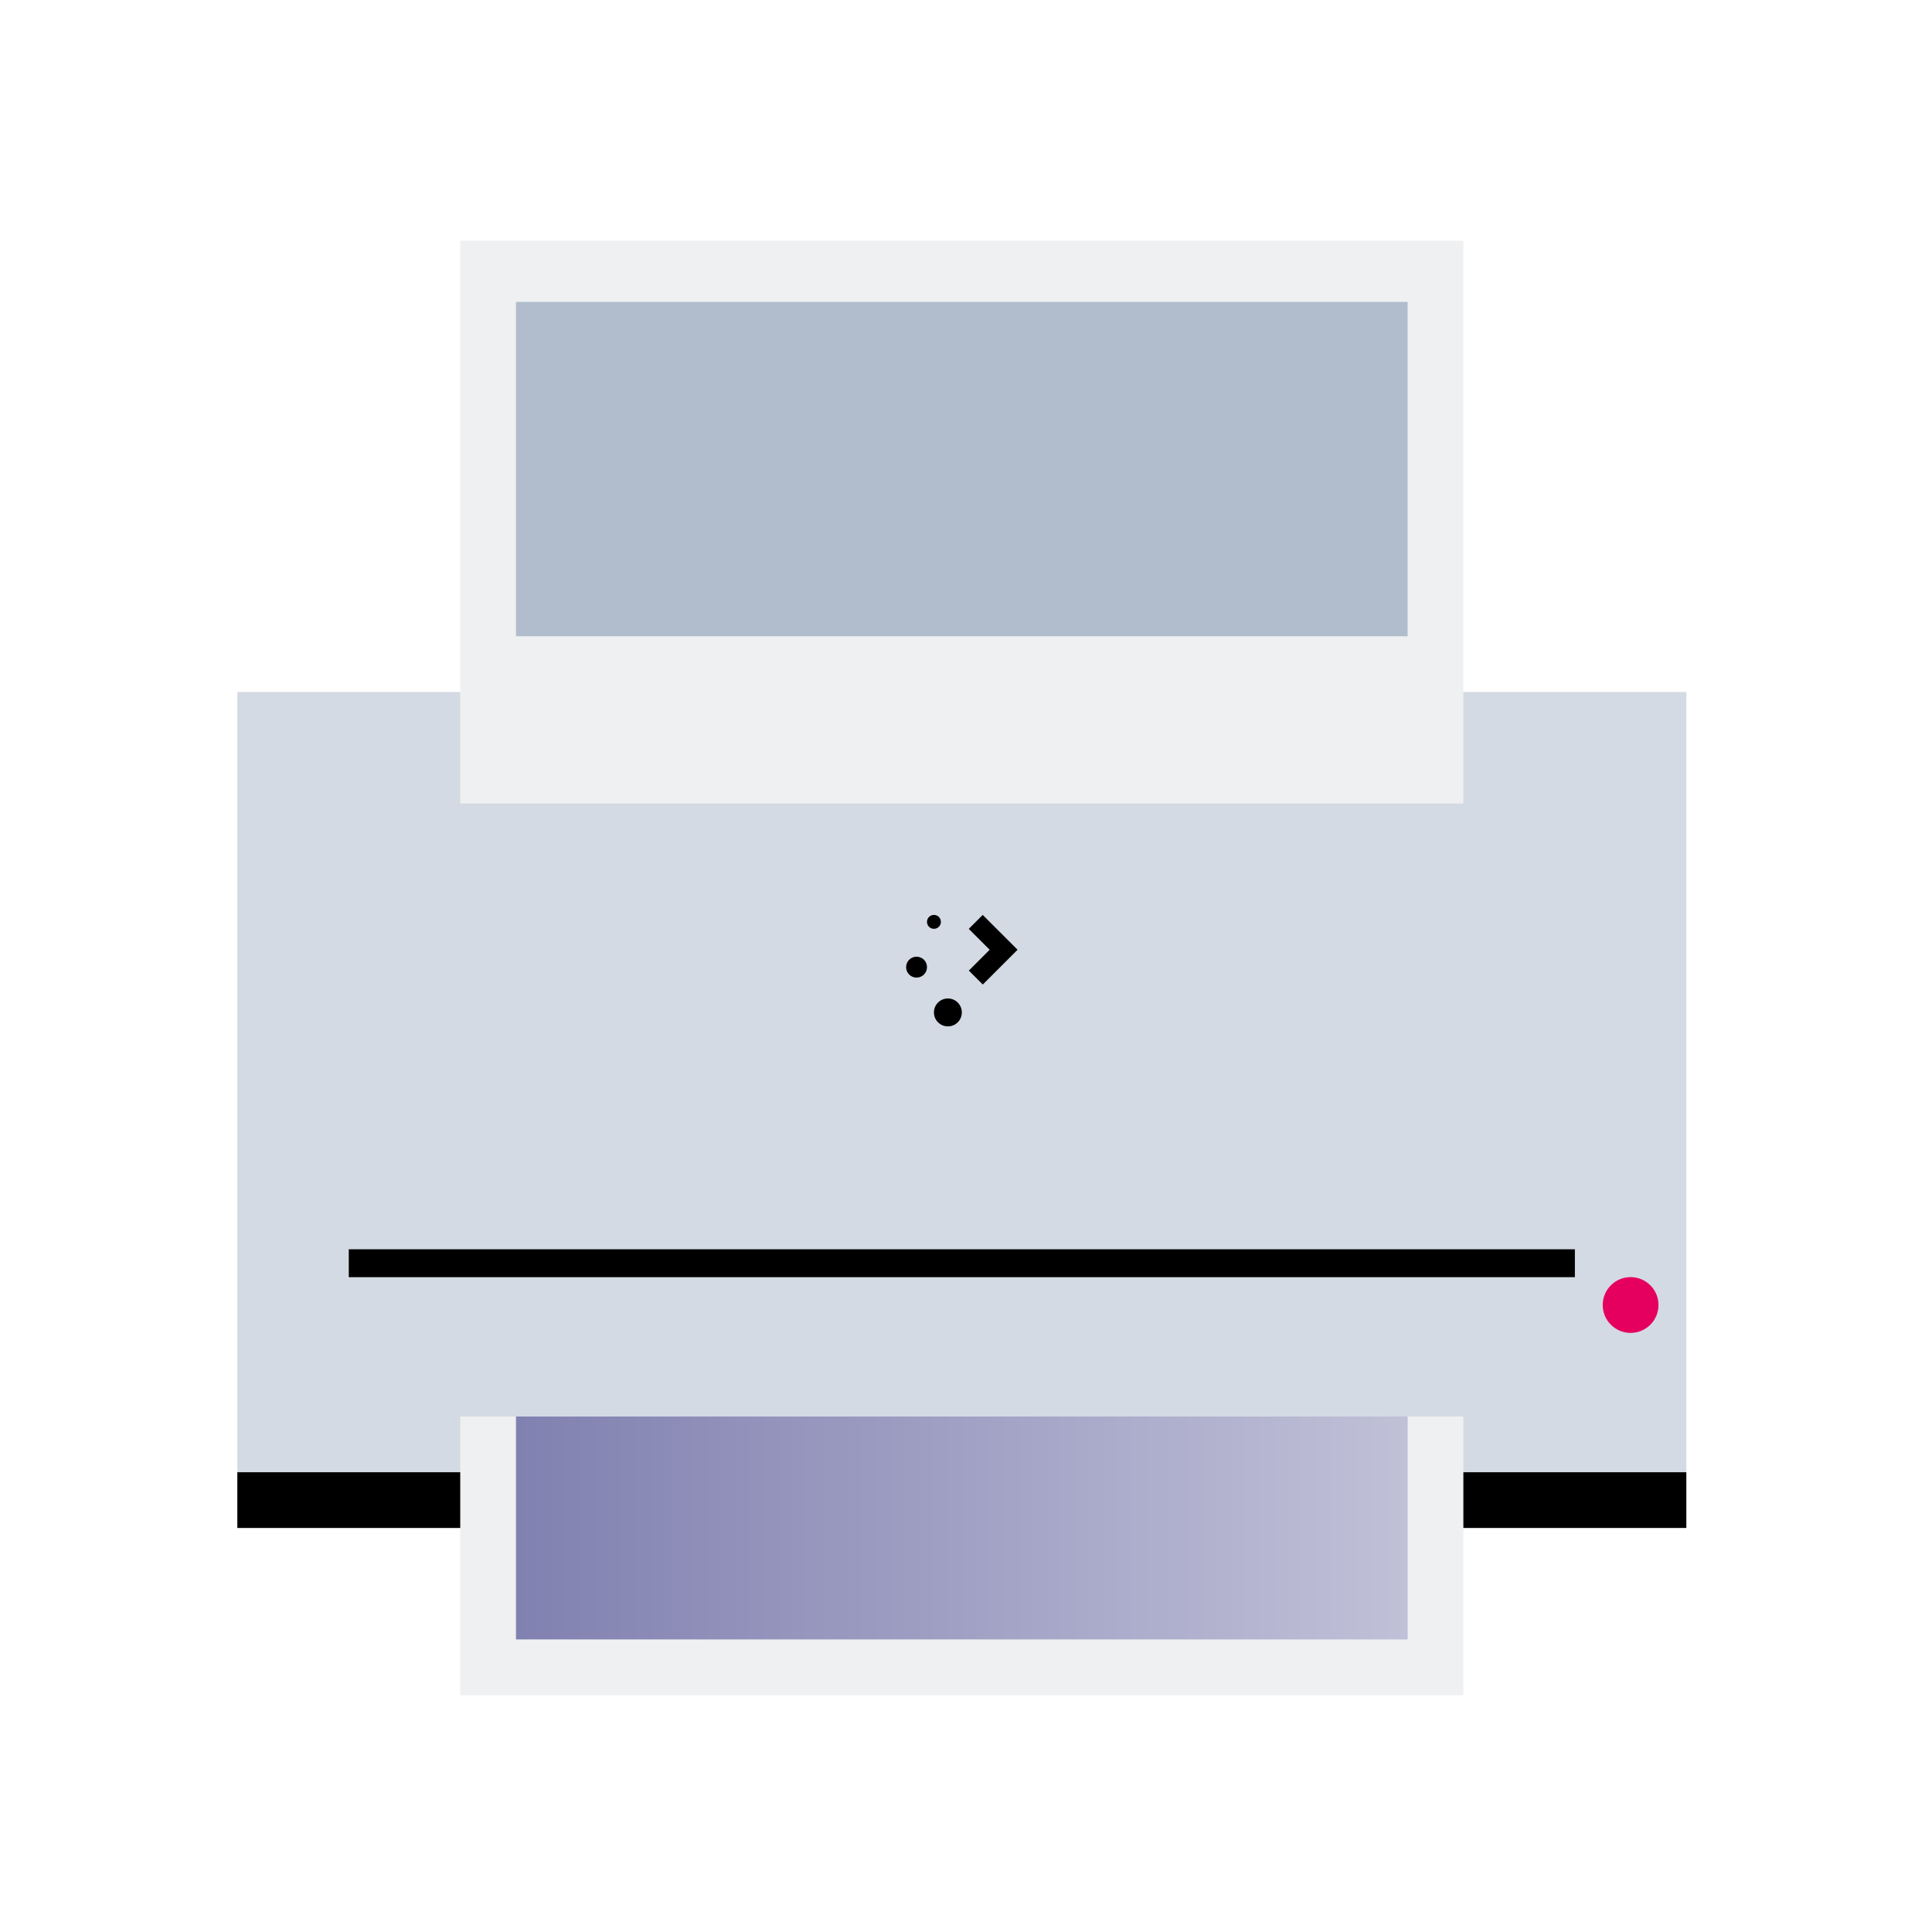 <?xml version="1.0" encoding="UTF-8" standalone="no"?>
<svg
   xmlns:dc="http://purl.org/dc/elements/1.1/"
   xmlns:cc="http://creativecommons.org/ns#"
   xmlns:rdf="http://www.w3.org/1999/02/22-rdf-syntax-ns#"
   xmlns:svg="http://www.w3.org/2000/svg"
   xmlns="http://www.w3.org/2000/svg"
   xmlns:xlink="http://www.w3.org/1999/xlink"
   xmlns:sodipodi="http://sodipodi.sourceforge.net/DTD/sodipodi-0.dtd"
   xmlns:inkscape="http://www.inkscape.org/namespaces/inkscape"
   width="32"
   height="32"
   version="1.1"
   id="svg12"
   sodipodi:docname="printer.svg"
   inkscape:version="1.0.2 (e86c870879, 2021-01-15)">
  <defs
     id="defs16">
    <linearGradient
       inkscape:collect="always"
       id="linearGradient881">
      <stop
         style="stop-color:#8181b1;stop-opacity:1"
         id="stop877" />
      <stop
         offset="1"
         style="stop-color:#c0c0d8;stop-opacity:1"
         id="stop879" />
    </linearGradient>
    <linearGradient
       inkscape:collect="always"
       id="linearGradient4930"
       xlink:href="#linearGradient4191"
       y1="533.798"
       y2="537.798"
       gradientUnits="userSpaceOnUse"
       x2="0"
       gradientTransform="matrix(0.513,0,0,0.462,-231.182,-236.694)" />
    <linearGradient
       inkscape:collect="always"
       id="linearGradient4386"
       xlink:href="#linearGradient4903"
       y1="505.798"
       y2="503.798"
       gradientUnits="userSpaceOnUse"
       x2="0"
       gradientTransform="matrix(0.462,0,0,0.462,-210.23,-242.232)" />
    <linearGradient
       inkscape:collect="always"
       id="linearGradient4930-5"
       xlink:href="#linearGradient4191"
       y1="533.798"
       y2="537.798"
       gradientUnits="userSpaceOnUse"
       x2="0"
       gradientTransform="matrix(0.342,0,0,0.308,-132.355,-149.855)" />
    <linearGradient
       inkscape:collect="always"
       id="linearGradient4386-3"
       xlink:href="#linearGradient4903"
       y1="505.798"
       y2="503.798"
       gradientUnits="userSpaceOnUse"
       x2="0"
       gradientTransform="matrix(0.308,0,0,0.308,-118.386,-153.548)" />
    <linearGradient
       inkscape:collect="always"
       xlink:href="#linearGradient881"
       id="linearGradient887"
       x1="-23.454"
       y1="15.308"
       x2="-8.684"
       y2="15.308"
       gradientUnits="userSpaceOnUse" />
    <linearGradient
       inkscape:collect="always"
       xlink:href="#linearGradient881"
       id="linearGradient895"
       x1="6.131"
       y1="18.146"
       x2="15.977"
       y2="18.146"
       gradientUnits="userSpaceOnUse" />
  </defs>
  <sodipodi:namedview
     pagecolor="#ffffff"
     bordercolor="#000000"
     borderopacity="1"
     objecttolerance="10"
     gridtolerance="10"
     guidetolerance="10"
     inkscape:pageopacity="0"
     inkscape:pageshadow="2"
     inkscape:window-width="1920"
     inkscape:window-height="1007"
     id="namedview14"
     showgrid="false"
     inkscape:zoom="6.9384855"
     inkscape:cx="46.104512"
     inkscape:cy="20.849749"
     inkscape:window-x="0"
     inkscape:window-y="0"
     inkscape:window-maximized="1"
     inkscape:current-layer="svg12"
     inkscape:document-rotation="0"
     inkscape:lockguides="false"
     inkscape:showpageshadow="false">
    <inkscape:grid
       type="xygrid"
       id="grid908"
       originx="-1e-06"
       originy="-4.6325683e-08" />
  </sodipodi:namedview>
  <g
     id="printer"
     transform="translate(32,10)">
    <rect
       style="opacity:0.001"
       width="32"
       height="32"
       x="-32"
       y="-10"
       id="rect7" />
    <rect
       width="24"
       x="-28.069"
       y="1.462"
       rx="0"
       height="12.923"
       style="fill:#d3dae3;fill-opacity:1;stroke-width:0.923;stroke-linecap:round;stroke-linejoin:round"
       id="rect4288" />
    <rect
       width="24"
       x="-28.069"
       y="14.385"
       height="0.923"
       style="fill:#000000;stroke-width:0.923;stroke-linecap:round;stroke-linejoin:round"
       id="rect4290" />
    <rect
       width="18.462"
       x="-25.3"
       y="13.462"
       height="3.231"
       style="fill:url(#linearGradient4930);stroke-width:0.231;stroke-linejoin:round"
       id="rect4868" />
    <rect
       width="16.615"
       x="-24.377"
       y="13.462"
       height="4.615"
       style="fill:#eff0f1;stroke-width:0.231;stroke-linejoin:round"
       id="rect4299" />
    <rect
       width="16.615"
       x="-24.377"
       y="-6.013"
       height="9.321"
       style="fill:#eff0f1;fill-opacity:1;stroke-width:0.259;stroke-linejoin:round"
       id="rect4868-5" />
    <rect
       width="14.769"
       x="-23.454"
       y="-5.923"
       height="7.385"
       style="fill:url(#linearGradient4386);stroke-width:0.231;stroke-linejoin:round"
       id="rect4299-2" />
    <rect
       width="14.769"
       x="-23.454"
       y="13.462"
       height="3.692"
       style="opacity:1;fill:url(#linearGradient887);fill-opacity:1;stroke-width:0.231;stroke-linejoin:round"
       id="rect4299-3" />
    <path
       inkscape:connector-curvature="0"
       style="opacity:0.2;fill:url(#linearGradient4950);fill-rule:evenodd;stroke-width:0.462"
       id="path4942"
       d="m -25.3,13.462 4.615,4.615 h 11.077 v -1.385 h 0.923 v -3.231 z" />
    <rect
       width="14.769"
       x="-23.454"
       y="-5"
       height="5.538"
       style="fill:#b1bdcd;fill-opacity:1;stroke-width:0.231;stroke-linejoin:round"
       id="rect4299-2-2-8" />
    <rect
       width="14.769"
       x="-23.454"
       y="-4.077"
       height="7.385"
       style="fill:url(#linearGradient4394);stroke-width:0.231;stroke-linejoin:round"
       id="rect4299-2-2" />
    <path
       inkscape:connector-curvature="0"
       style="fill:url(#linearGradient4545);stroke-width:0.923;stroke-linecap:round;stroke-linejoin:round"
       id="rect4512"
       d="M -28.069,2.385 V 12.539 h 0.923 c 0.511,0 0.923,-0.412 0.923,-0.923 V 3.308 c 0,-0.511 -0.462,-0.923 -0.923,-0.923 z" />
    <path
       inkscape:connector-curvature="0"
       style="fill:url(#linearGradient4545-5);stroke-width:0.923;stroke-linecap:round;stroke-linejoin:round"
       id="rect4512-0"
       d="M -4.069,2.385 V 12.539 h -0.923 c -0.511,0 -0.923,-0.412 -0.923,-0.923 V 3.308 c 0,-0.511 0.462,-0.923 0.923,-0.923 z" />
    <circle
       cx="-4.992"
       cy="11.615"
       style="fill:#e50060;fill-opacity:1;stroke-width:0.923;stroke-linecap:round;stroke-linejoin:round"
       r="0.462"
       id="path4292" />
    <rect
       width="20.308"
       x="-26.223"
       y="10.692"
       height="0.462"
       style="fill:#000000;stroke-width:0.923;stroke-linecap:round;stroke-linejoin:bevel"
       id="rect4826" />
    <path
       inkscape:connector-curvature="0"
       style="fill:url(#linearGradient4852);stroke-width:0.923;stroke-linecap:round;stroke-linejoin:bevel"
       id="rect4841"
       d="m -24.377,3.308 v 4.615 c 0,0.511 0.412,0.923 0.923,0.923 h 14.769 c 0.511,0 0.923,-0.412 0.923,-0.923 V 3.308 Z" />
    <path
       inkscape:connector-curvature="0"
       style="opacity:0.2;fill:url(#linearGradient4950-6);fill-rule:evenodd;stroke-width:0.462"
       id="path4942-8"
       d="M -24.377,3.308 -17.915,9.769 H -7.761 V 3.308 Z" />
    <path
       inkscape:connector-curvature="0"
       style="fill:#000000;fill-opacity:1;stroke-width:0.462"
       id="rect4119"
       d="m -16.531,5.154 c -0.064,0 -0.115,0.051 -0.115,0.115 0,0.064 0.051,0.115 0.115,0.115 0.064,0 0.115,-0.051 0.115,-0.115 0,-0.064 -0.051,-0.115 -0.115,-0.115 z m 0.808,0 -0.231,0.231 0.346,0.346 -0.115,0.115 -0.115,0.115 -0.115,0.115 0.231,0.231 0.115,-0.115 0.115,-0.115 0.115,-0.115 0.231,-0.231 z m -1.096,0.692 c -0.096,0 -0.173,0.077 -0.173,0.173 0,0.096 0.077,0.173 0.173,0.173 0.096,0 0.173,-0.077 0.173,-0.173 0,-0.096 -0.077,-0.173 -0.173,-0.173 z m 0.519,0.692 c -0.128,0 -0.231,0.103 -0.231,0.231 0,0.128 0.103,0.231 0.231,0.231 0.128,0 0.231,-0.103 0.231,-0.231 0,-0.128 -0.103,-0.231 -0.231,-0.231 z" />
  </g>
  <g
     id="22-22-printer"
     transform="translate(32,10)">
    <rect
       style="opacity:0.001"
       width="22"
       height="22"
       x="0"
       y="0"
       id="rect2" />
    <rect
       width="16"
       x="3.054"
       y="8.915"
       rx="0"
       height="8.615"
       style="fill:#d3dae3;fill-opacity:1;stroke-width:0.615;stroke-linecap:round;stroke-linejoin:round"
       id="rect4288-9" />
    <rect
       width="16"
       x="3.054"
       y="17.53"
       height="0.615"
       style="fill:#000000;stroke-width:0.615;stroke-linecap:round;stroke-linejoin:round"
       id="rect4290-1" />
    <rect
       width="12.308"
       x="4.9"
       y="16.915"
       height="2.154"
       style="fill:url(#linearGradient4930-5);stroke-width:0.154;stroke-linejoin:round"
       id="rect4868-2" />
    <rect
       width="11.077"
       x="5.516"
       y="16.915"
       height="3.077"
       style="fill:#eff0f1;stroke-width:0.154;stroke-linejoin:round"
       id="rect4299-7" />
    <rect
       width="11.077"
       x="5.516"
       y="4.184"
       height="5.961"
       style="fill:#eff0f1;fill-opacity:1;stroke-width:0.169;stroke-linejoin:round"
       id="rect4868-5-0" />
    <rect
       width="9.846"
       x="6.131"
       y="3.992"
       height="4.923"
       style="fill:url(#linearGradient4386-3);stroke-width:0.154;stroke-linejoin:round"
       id="rect4299-2-9" />
    <rect
       width="9.846"
       x="6.131"
       y="16.915"
       height="2.462"
       style="opacity:1;fill:url(#linearGradient895);fill-opacity:1.0;stroke-width:0.154;stroke-linejoin:round"
       id="rect4299-3-3" />
    <path
       inkscape:connector-curvature="0"
       style="opacity:0.2;fill:url(#linearGradient4950);fill-rule:evenodd;stroke-width:0.308"
       id="path4942-6"
       d="M 4.9,16.915 7.977,19.992 h 7.385 v -0.923 h 0.615 v -2.154 z" />
    <rect
       width="9.846"
       x="6.131"
       y="4.607"
       height="3.692"
       style="fill:#b1bfcd;fill-opacity:1;stroke-width:0.154;stroke-linejoin:round"
       id="rect4299-2-2-8-0" />
    <rect
       width="9.846"
       x="6.131"
       y="5.223"
       height="4.923"
       style="fill:url(#linearGradient4394);stroke-width:0.154;stroke-linejoin:round"
       id="rect4299-2-2-6" />
    <path
       inkscape:connector-curvature="0"
       style="fill:url(#linearGradient4545);stroke-width:0.615;stroke-linecap:round;stroke-linejoin:round"
       id="rect4512-2"
       d="m 3.054,9.53 v 6.769 h 0.615 c 0.341,0 0.615,-0.274 0.615,-0.615 v -5.538 c 0,-0.341 -0.308,-0.615 -0.615,-0.615 z" />
    <path
       inkscape:connector-curvature="0"
       style="fill:url(#linearGradient4545-5);stroke-width:0.615;stroke-linecap:round;stroke-linejoin:round"
       id="rect4512-0-6"
       d="m 19.054,9.53 v 6.769 h -0.615 c -0.341,0 -0.615,-0.274 -0.615,-0.615 v -5.538 c 0,-0.341 0.308,-0.615 0.615,-0.615 z" />
    <circle
       cx="18.439"
       cy="15.684"
       style="fill:#e50060;fill-opacity:1;stroke-width:0.615;stroke-linecap:round;stroke-linejoin:round"
       r="0.308"
       id="path4292-1" />
    <rect
       width="13.538"
       x="4.285"
       y="15.069"
       height="0.308"
       style="fill:#000000;stroke-width:0.615;stroke-linecap:round;stroke-linejoin:bevel"
       id="rect4826-8" />
    <path
       inkscape:connector-curvature="0"
       style="fill:url(#linearGradient4852);stroke-width:0.615;stroke-linecap:round;stroke-linejoin:bevel"
       id="rect4841-7"
       d="m 5.516,10.146 v 3.077 c 0,0.341 0.274,0.615 0.615,0.615 h 9.846 c 0.341,0 0.615,-0.274 0.615,-0.615 v -3.077 z" />
    <path
       inkscape:connector-curvature="0"
       style="opacity:0.2;fill:url(#linearGradient4950-6);fill-rule:evenodd;stroke-width:0.308"
       id="path4942-8-9"
       d="m 5.516,10.146 4.308,4.308 h 6.769 v -4.308 z" />
    <path
       inkscape:connector-curvature="0"
       style="fill:#000000;fill-opacity:1;stroke-width:0.308"
       id="rect4119-2"
       d="m 10.746,11.377 c -0.043,0 -0.077,0.034 -0.077,0.077 0,0.043 0.034,0.077 0.077,0.077 0.043,0 0.077,-0.034 0.077,-0.077 0,-0.043 -0.034,-0.077 -0.077,-0.077 z m 0.538,0 -0.154,0.154 0.231,0.231 -0.077,0.077 -0.077,0.077 -0.077,0.077 0.154,0.154 0.077,-0.077 0.077,-0.077 0.077,-0.077 0.154,-0.154 z m -0.731,0.462 c -0.064,0 -0.115,0.051 -0.115,0.115 0,0.064 0.051,0.115 0.115,0.115 0.064,0 0.115,-0.051 0.115,-0.115 0,-0.064 -0.051,-0.115 -0.115,-0.115 z m 0.346,0.462 c -0.085,0 -0.154,0.069 -0.154,0.154 0,0.085 0.069,0.154 0.154,0.154 0.085,0 0.154,-0.069 0.154,-0.154 0,-0.085 -0.069,-0.154 -0.154,-0.154 z" />
  </g>
</svg>
